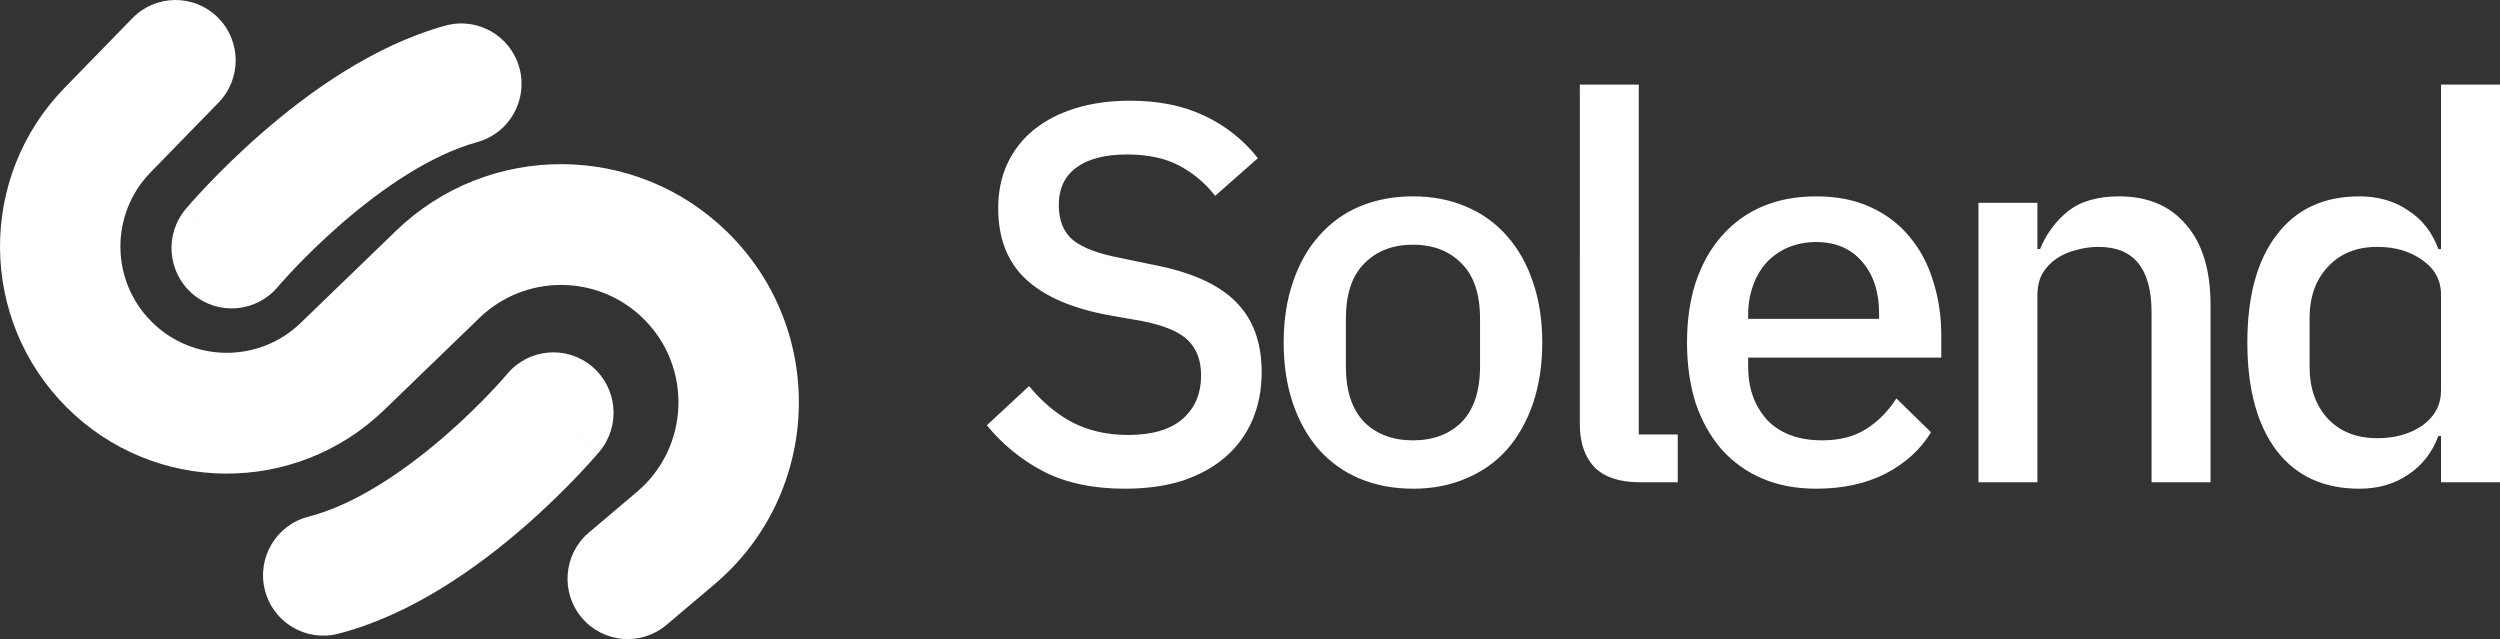 <svg width="266" height="68" viewBox="0 0 266 68" fill="none" xmlns="http://www.w3.org/2000/svg"><rect x="0" y="0" width="266" height="68" fill="#333333" stroke="none"/><path d="M119.679 51.998c-3.377 0-6.255-.61-8.634-1.83-2.325-1.207-4.382-2.88-6.045-4.918l4.49-4.173c1.42 1.717 2.975 3.012 4.663 3.888 1.726.877 3.684 1.315 5.871 1.315 2.571 0 4.509-.572 5.814-1.715 1.305-1.143 1.957-2.688 1.957-4.631 0-1.563-.459-2.802-1.382-3.717-.921-.915-2.553-1.601-4.893-2.058l-3.568-.628c-3.915-.725-6.849-2.003-8.807-3.832-1.957-1.83-2.937-4.346-2.937-7.548 0-1.753.327-3.335.98-4.746.655-1.403 1.619-2.635 2.82-3.602 1.228-.992 2.705-1.753 4.433-2.288 1.726-.533 3.664-.8 5.813-.8 3.033 0 5.661.533 7.887 1.602 2.226 1.03 4.178 2.578 5.697 4.517l-4.546 4.003c-1.028-1.327-2.323-2.419-3.8-3.203-1.496-.8-3.357-1.2-5.583-1.2-2.302 0-4.087.457-5.353 1.372-1.267.917-1.9 2.25-1.9 4.003 0 1.677.518 2.935 1.555 3.773 1.035.801 2.648 1.41 4.834 1.83l3.57.743c4.029.763 6.964 2.058 8.807 3.888 1.879 1.83 2.819 4.346 2.819 7.548 0 1.868-.325 3.565-.977 5.088-.649 1.52-1.633 2.869-2.878 3.946-1.228 1.067-2.746 1.905-4.548 2.515-1.803.572-3.856.858-6.159.858Zm30.661 0c-2.073 0-3.974-.362-5.698-1.087-1.648-.694-3.123-1.749-4.319-3.088-1.19-1.372-2.111-3.011-2.763-4.917-.653-1.943-.978-4.098-.978-6.461 0-2.363.325-4.498.978-6.403.652-1.945 1.573-3.585 2.763-4.92 1.183-1.367 2.661-2.442 4.319-3.143 1.724-.725 3.625-1.087 5.698-1.087 2.071 0 3.952.362 5.641 1.087 1.679.691 3.177 1.768 4.373 3.145 1.191 1.333 2.11 2.973 2.764 4.918.651 1.905.979 4.04.979 6.403 0 2.363-.328 4.518-.979 6.461-.654 1.907-1.573 3.545-2.764 4.918-1.209 1.348-2.704 2.403-4.373 3.087-1.689.725-3.57 1.088-5.641 1.088v-.002Zm0-5.146c2.148 0 3.876-.648 5.18-1.943 1.304-1.333 1.957-3.317 1.957-5.947v-5.032c0-2.631-.653-4.595-1.957-5.89-1.304-1.335-3.032-2.002-5.18-2.002-2.151 0-3.878.667-5.181 2.002-1.305 1.295-1.958 3.258-1.958 5.89v5.032c0 2.63.653 4.613 1.958 5.947 1.303 1.295 3.03 1.943 5.181 1.943Zm24.143 4.46c-2.148 0-3.761-.532-4.835-1.6-1.037-1.105-1.554-2.63-1.554-4.575V9h6.273v37.224h4.145v5.088h-4.029Zm18.775.686c-2.149 0-4.067-.362-5.757-1.087-1.647-.695-3.121-1.75-4.316-3.088-1.19-1.372-2.111-3.011-2.763-4.917-.616-1.943-.923-4.098-.923-6.461 0-2.363.307-4.498.923-6.403.652-1.945 1.573-3.585 2.763-4.92 1.182-1.367 2.658-2.442 4.316-3.143 1.69-.725 3.608-1.087 5.757-1.087 2.186 0 4.106.382 5.756 1.143 1.688.763 3.089 1.83 4.201 3.203 1.113 1.333 1.938 2.897 2.476 4.688.574 1.792.862 3.716.862 5.775v2.345h-20.549v.972c0 2.287.672 4.173 2.016 5.66 1.381 1.448 3.338 2.173 5.871 2.173 1.841 0 3.396-.399 4.662-1.2 1.266-.8 2.342-1.888 3.222-3.26l3.686 3.602c-1.113 1.83-2.725 3.298-4.836 4.403-2.111 1.068-4.566 1.601-7.367 1.601Zm0-26.246c-1.076 0-2.073.192-2.995.572-.866.37-1.649.915-2.3 1.601-.634.718-1.123 1.553-1.441 2.46-.354 1.009-.53 2.073-.518 3.143v.402h13.93v-.573c0-2.287-.595-4.117-1.784-5.488-1.19-1.41-2.821-2.115-4.892-2.115v-.002Zm17.248 25.559V21.58h6.275v4.918h.286c.626-1.565 1.636-2.942 2.936-4.003 1.343-1.068 3.168-1.602 5.469-1.602 3.07 0 5.448 1.012 7.138 3.03 1.726 1.983 2.591 4.823 2.591 8.521v18.868h-6.275V33.243c0-4.65-1.879-6.975-5.642-6.975-.817.002-1.631.117-2.417.343-.739.178-1.44.488-2.071.915-.61.415-1.122.961-1.498 1.6-.346.648-.517 1.41-.517 2.288v19.898h-6.275Zm49.22-4.917h-.287c-.653 1.753-1.727 3.127-3.224 4.117-1.46.992-3.185 1.486-5.18 1.486-3.8 0-6.736-1.353-8.809-4.06-2.071-2.743-3.107-6.575-3.107-11.491 0-4.92 1.036-8.73 3.107-11.436 2.073-2.745 5.009-4.117 8.809-4.117 1.995 0 3.72.495 5.18 1.487 1.497.952 2.571 2.325 3.224 4.117h.287V9H266v42.313h-6.274v-4.918Zm-6.791.23c1.918 0 3.528-.458 4.834-1.373 1.305-.953 1.957-2.192 1.957-3.716V31.357c0-1.525-.652-2.743-1.957-3.66-1.306-.953-2.916-1.43-4.834-1.43-2.188 0-3.935.705-5.239 2.115-1.305 1.373-1.957 3.203-1.957 5.491v5.146c0 2.285.652 4.135 1.957 5.545 1.304 1.373 3.051 2.058 5.239 2.058v.002Z" fill="#fff"/><path fill-rule="evenodd" clip-rule="evenodd" d="M23.148 1.83c2.53 2.481 2.577 6.549.104 9.087l-7.232 7.424c-4.316 4.431-4.272 11.505.101 15.881 4.364 4.368 11.428 4.431 15.869.14 0 0 0 0 0 0l10.136-9.793c9.865-9.53 25.514-9.463 35.295.153 10.639 10.458 9.991 27.811-1.396 37.444l-5.105 4.319c-2.704 2.288-6.746 1.943-9.026-.77-2.28-2.713-1.937-6.767.768-9.055l5.105-4.319c5.612-4.748 5.929-13.288.689-18.44l-0-0c-4.831-4.749-12.569-4.783-17.442-.075l-10.136 9.793c-9.466 9.145-24.501 9.012-33.804-.299-9.344-9.352-9.44-24.492-.215-33.962 0-0-0.0 0 0 0l7.232-7.424c2.473-2.538 6.528-2.585 9.058-.104Zm32.118 5.394c.934 3.423-1.074 6.958-4.486 7.895-4.959 1.363-10.189 4.969-14.481 8.702-2.074 1.803-3.788 3.512-4.979 4.765-.594.624-1.052 1.13-1.353 1.47-.151.17-.262.298-.331.378-.035.04-.059.069-.072.084l-.007.008-.002.002c-0.0 0-0.0.001-.001.001-0.0 0-.001.001-.001.001l-.002.002c0 0-0.0 0-0.0 0-2.278 2.711-6.315 3.058-9.021.775-2.707-2.285-3.055-6.338-.778-9.054l4.654 3.928c-4.654-3.928-4.653-3.929-4.652-3.93l.007-.008.013-.016c.01-.012.023-.028.039-.046.032-.037.075-.088.129-.151.108-.126.261-.302.456-.521.389-.438.946-1.052 1.649-1.792 1.403-1.476 3.413-3.479 5.859-5.606 4.746-4.128 11.733-9.255 19.489-11.386 3.412-.937 6.936 1.077 7.87 4.5ZM53.974 39.782c2.273-2.715 6.31-3.069 9.019-.791 2.711 2.28 3.067 6.333.794 9.053l-4.909-4.128c4.909 4.128 4.908 4.129 4.907 4.13l-.007.009-.013.016c-.01.012-.024.028-.04.047-.015.018-.033.039-.054.063-.022.026-.048.056-.076.089-.109.127-.262.303-.457.524-.39.44-.948 1.056-1.653 1.798-1.407 1.48-3.422 3.486-5.876 5.609-4.759 4.116-11.792 9.223-19.631 11.23-3.428.878-6.916-1.198-7.791-4.637-.875-3.439 1.195-6.938 4.622-7.816 4.935-1.264 10.145-4.801 14.435-8.511 2.07-1.79 3.781-3.493 4.969-4.743.592-.623 1.049-1.127 1.349-1.467.15-.17.261-.297.33-.377.034-.04.058-.068.071-.084l.006-.007c.001-.001.001-.001.002-.002.001-.001.001-.001.001-.002.001-.001.001-.002.002-.002l0-0Z" fill="#fff"/></svg>